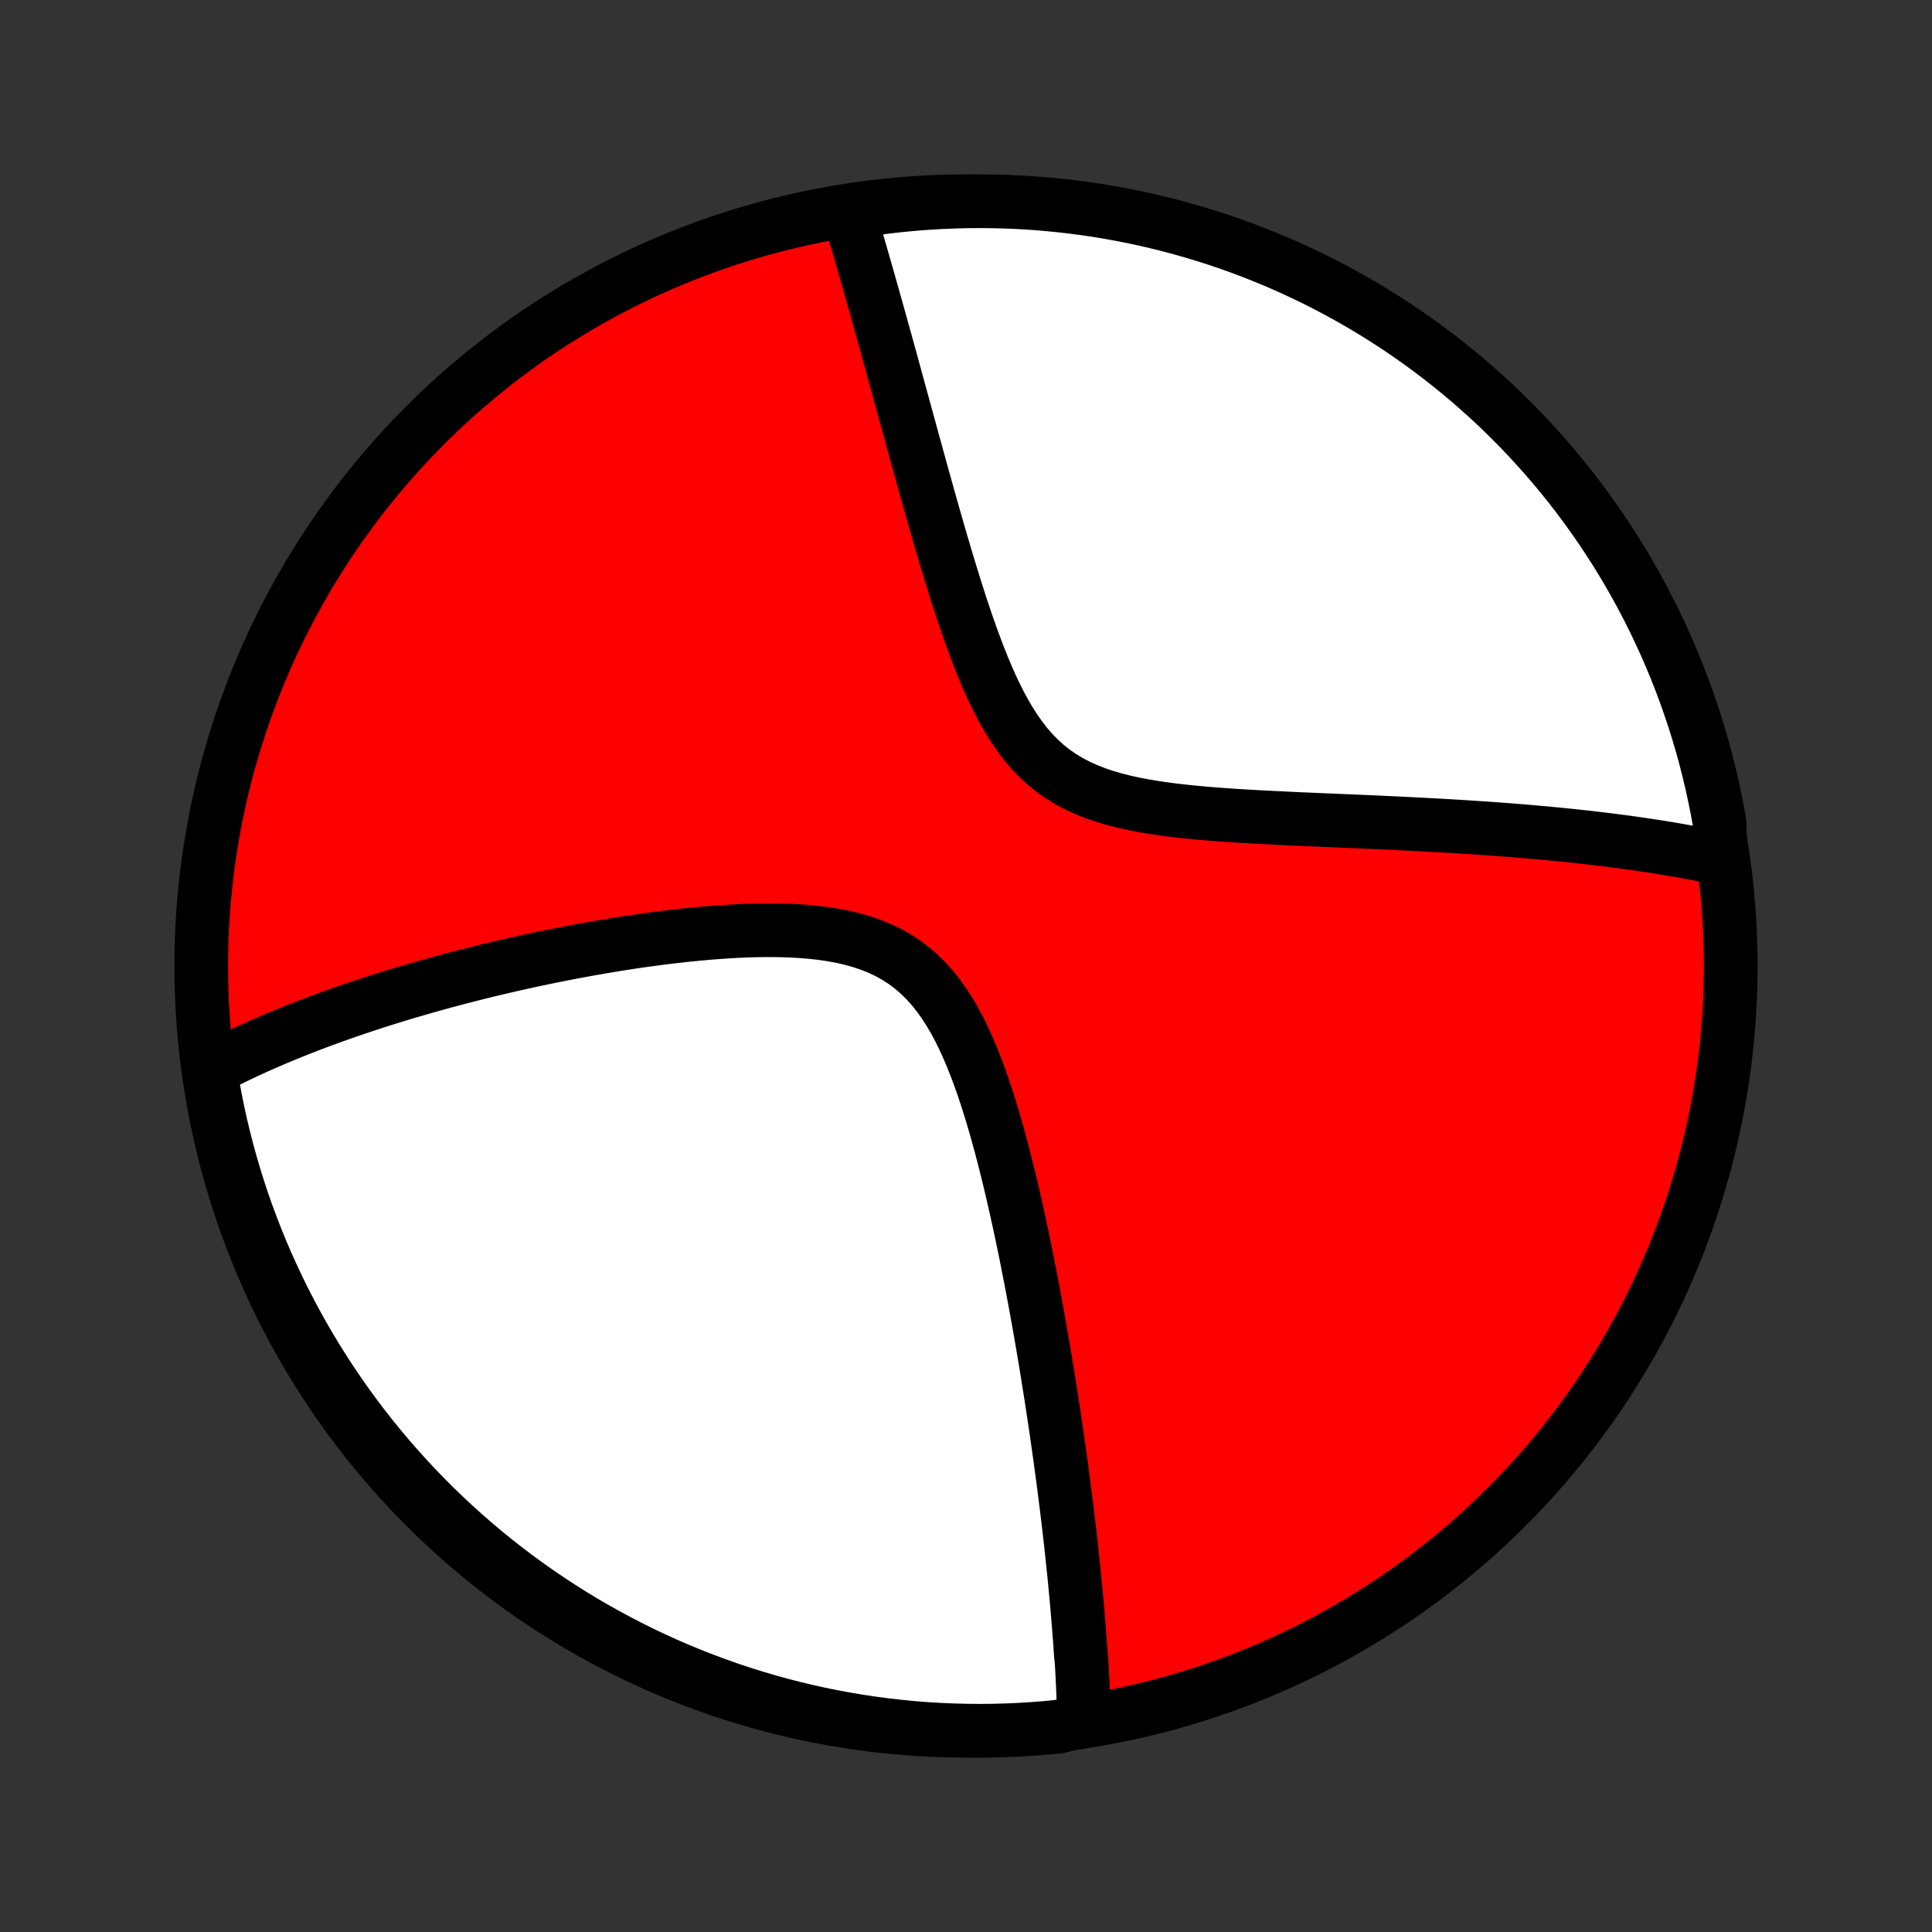 <?xml version="1.0" encoding="utf-8" standalone="no"?>
<!DOCTYPE svg PUBLIC "-//W3C//DTD SVG 1.1//EN"
  "http://www.w3.org/Graphics/SVG/1.1/DTD/svg11.dtd">
<!-- Created with matplotlib (http://matplotlib.org/) -->
<svg height="72pt" version="1.1" viewBox="0 0 72 72" width="72pt" xmlns="http://www.w3.org/2000/svg" xmlns:xlink="http://www.w3.org/1999/xlink">
 <rect x="0" y="0" width="72" height="72" fill="#333333" stroke="none"/>
 <defs>
  <style type="text/css">
*{stroke-linecap:butt;stroke-linejoin:round;}
  </style>
 </defs>
 <g id="figure_1">
  <g id="patch_1">
   <path d="
M0 72
L72 72
L72 0
L0 0
z
" style="fill:none;"/>
  </g>
  <g id="axes_1">
   <g id="PatchCollection_1">
    <defs>
     <path d="
M36 -7.5
C43.558 -7.5 50.808 -10.503 56.153 -15.848
C61.497 -21.192 64.5 -28.442 64.5 -36
C64.5 -43.558 61.497 -50.808 56.153 -56.153
C50.808 -61.497 43.558 -64.5 36 -64.5
C28.442 -64.5 21.192 -61.497 15.848 -56.153
C10.503 -50.808 7.5 -43.558 7.5 -36
C7.5 -28.442 10.503 -21.192 15.848 -15.848
C21.192 -10.503 28.442 -7.5 36 -7.5
z
" id="C0_0_a811fe30f3"/>
     <path d="
M40.395 -7.877
L40.392 -8.061
L40.387 -8.246
L40.382 -8.432
L40.376 -8.618
L40.369 -8.804
L40.362 -8.991
L40.354 -9.179
L40.345 -9.368
L40.336 -9.557
L40.326 -9.746
L40.316 -9.937
L40.304 -10.128
L40.281 -10.32
L40.268 -10.514
L40.255 -10.707
L40.241 -10.903
L40.226 -11.099
L40.211 -11.296
L40.195 -11.494
L40.179 -11.694
L40.162 -11.894
L40.145 -12.096
L40.127 -12.3
L40.108 -12.504
L40.089 -12.71
L40.069 -12.918
L40.049 -13.127
L40.028 -13.338
L40.006 -13.551
L39.984 -13.765
L39.961 -13.981
L39.938 -14.199
L39.914 -14.419
L39.889 -14.641
L39.863 -14.865
L39.837 -15.091
L39.81 -15.319
L39.782 -15.55
L39.754 -15.783
L39.725 -16.018
L39.695 -16.256
L39.664 -16.496
L39.633 -16.739
L39.6 -16.984
L39.567 -17.232
L39.533 -17.483
L39.498 -17.737
L39.462 -17.994
L39.425 -18.254
L39.388 -18.517
L39.349 -18.784
L39.309 -19.053
L39.268 -19.326
L39.226 -19.602
L39.183 -19.881
L39.139 -20.164
L39.093 -20.451
L39.047 -20.741
L38.999 -21.035
L38.95 -21.333
L38.899 -21.634
L38.847 -21.939
L38.794 -22.248
L38.739 -22.561
L38.683 -22.878
L38.625 -23.199
L38.565 -23.524
L38.504 -23.852
L38.441 -24.185
L38.376 -24.521
L38.309 -24.861
L38.241 -25.205
L38.17 -25.553
L38.097 -25.904
L38.022 -26.259
L37.944 -26.617
L37.864 -26.978
L37.781 -27.343
L37.696 -27.71
L37.608 -28.08
L37.516 -28.452
L37.422 -28.826
L37.324 -29.202
L37.222 -29.579
L37.116 -29.957
L37.006 -30.336
L36.891 -30.714
L36.772 -31.091
L36.647 -31.467
L36.516 -31.84
L36.378 -32.21
L36.234 -32.575
L36.082 -32.935
L35.921 -33.289
L35.752 -33.635
L35.572 -33.971
L35.381 -34.297
L35.179 -34.61
L34.964 -34.91
L34.736 -35.194
L34.494 -35.462
L34.238 -35.712
L33.968 -35.944
L33.684 -36.155
L33.386 -36.347
L33.074 -36.519
L32.75 -36.671
L32.414 -36.805
L32.068 -36.92
L31.712 -37.018
L31.349 -37.101
L30.979 -37.168
L30.603 -37.223
L30.222 -37.265
L29.838 -37.296
L29.451 -37.317
L29.062 -37.329
L28.672 -37.333
L28.282 -37.33
L27.892 -37.32
L27.504 -37.304
L27.116 -37.282
L26.73 -37.256
L26.347 -37.226
L25.966 -37.191
L25.588 -37.154
L25.213 -37.112
L24.841 -37.069
L24.474 -37.022
L24.11 -36.973
L23.749 -36.922
L23.393 -36.869
L23.041 -36.814
L22.694 -36.757
L22.35 -36.699
L22.011 -36.64
L21.676 -36.579
L21.346 -36.518
L21.02 -36.455
L20.699 -36.391
L20.382 -36.327
L20.069 -36.262
L19.761 -36.196
L19.457 -36.13
L19.158 -36.063
L18.862 -35.995
L18.571 -35.927
L18.284 -35.859
L18.001 -35.79
L17.722 -35.721
L17.447 -35.651
L17.176 -35.581
L16.909 -35.511
L16.645 -35.441
L16.385 -35.37
L16.129 -35.299
L15.876 -35.228
L15.627 -35.157
L15.381 -35.085
L15.138 -35.014
L14.899 -34.942
L14.662 -34.869
L14.429 -34.797
L14.199 -34.725
L13.971 -34.652
L13.747 -34.579
L13.525 -34.506
L13.306 -34.432
L13.089 -34.359
L12.875 -34.285
L12.664 -34.211
L12.455 -34.137
L12.248 -34.062
L12.044 -33.987
L11.842 -33.912
L11.642 -33.837
L11.444 -33.761
L11.248 -33.685
L11.054 -33.608
L10.863 -33.531
L10.673 -33.454
L10.485 -33.376
L10.298 -33.298
L10.114 -33.219
L9.931 -33.14
L9.749 -33.061
L9.57 -32.981
L9.391 -32.9
L9.215 -32.819
L9.04 -32.737
L8.866 -32.654
L8.694 -32.571
L8.523 -32.487
L8.353 -32.402
L8.184 -32.317
L8.017 -32.23
L7.851 -32.143
L7.849 -32.055
L7.931 -31.552
L8.022 -31.062
L8.12 -30.573
L8.228 -30.085
L8.344 -29.6
L8.468 -29.116
L8.601 -28.634
L8.742 -28.155
L8.891 -27.678
L9.049 -27.203
L9.215 -26.732
L9.389 -26.263
L9.571 -25.797
L9.761 -25.334
L9.959 -24.874
L10.166 -24.418
L10.38 -23.965
L10.601 -23.516
L10.831 -23.071
L11.068 -22.63
L11.313 -22.193
L11.565 -21.76
L11.825 -21.331
L12.092 -20.907
L12.366 -20.487
L12.648 -20.072
L12.937 -19.662
L13.232 -19.257
L13.535 -18.857
L13.844 -18.462
L14.161 -18.073
L14.483 -17.689
L14.813 -17.311
L15.149 -16.938
L15.491 -16.571
L15.84 -16.21
L16.194 -15.855
L16.555 -15.507
L16.922 -15.164
L17.294 -14.828
L17.672 -14.498
L18.056 -14.175
L18.445 -13.858
L18.839 -13.549
L19.239 -13.245
L19.644 -12.95
L20.054 -12.661
L20.468 -12.379
L20.888 -12.104
L21.312 -11.836
L21.74 -11.576
L22.173 -11.324
L22.61 -11.079
L23.051 -10.841
L23.497 -10.611
L23.945 -10.389
L24.398 -10.175
L24.854 -9.968
L25.314 -9.77
L25.776 -9.579
L26.242 -9.397
L26.711 -9.223
L27.183 -9.056
L27.657 -8.898
L28.134 -8.749
L28.613 -8.607
L29.095 -8.474
L29.578 -8.349
L30.064 -8.233
L30.551 -8.125
L31.04 -8.026
L31.531 -7.935
L32.023 -7.853
L32.516 -7.779
L33.01 -7.714
L33.505 -7.657
L34.001 -7.609
L34.497 -7.57
L34.994 -7.54
L35.492 -7.518
L35.989 -7.505
L36.486 -7.5
L36.984 -7.504
L37.48 -7.517
L37.977 -7.538
L38.473 -7.569
L38.968 -7.607
L39.462 -7.655
z
" id="C0_1_98f696c8dd"/>
     <path d="
M64.117 -40.006
L63.932 -40.045
L63.746 -40.083
L63.559 -40.121
L63.37 -40.158
L63.18 -40.195
L62.988 -40.231
L62.794 -40.266
L62.599 -40.301
L62.401 -40.335
L62.202 -40.369
L62.001 -40.402
L61.799 -40.435
L61.594 -40.467
L61.387 -40.498
L61.178 -40.529
L60.966 -40.56
L60.753 -40.59
L60.537 -40.62
L60.318 -40.648
L60.098 -40.677
L59.874 -40.705
L59.648 -40.733
L59.419 -40.76
L59.188 -40.787
L58.954 -40.813
L58.716 -40.839
L58.476 -40.864
L58.233 -40.889
L57.986 -40.913
L57.737 -40.937
L57.484 -40.961
L57.227 -40.983
L56.968 -41.006
L56.704 -41.028
L56.438 -41.05
L56.167 -41.071
L55.893 -41.092
L55.614 -41.112
L55.332 -41.132
L55.046 -41.151
L54.756 -41.17
L54.462 -41.189
L54.164 -41.207
L53.862 -41.225
L53.555 -41.242
L53.244 -41.259
L52.929 -41.276
L52.609 -41.292
L52.285 -41.308
L51.957 -41.324
L51.624 -41.339
L51.287 -41.355
L50.946 -41.37
L50.6 -41.385
L50.25 -41.4
L49.896 -41.415
L49.538 -41.43
L49.175 -41.445
L48.809 -41.461
L48.44 -41.477
L48.066 -41.494
L47.69 -41.512
L47.31 -41.531
L46.927 -41.55
L46.542 -41.572
L46.154 -41.595
L45.765 -41.621
L45.375 -41.649
L44.984 -41.68
L44.592 -41.715
L44.201 -41.754
L43.811 -41.798
L43.422 -41.847
L43.037 -41.903
L42.655 -41.966
L42.277 -42.038
L41.905 -42.12
L41.541 -42.212
L41.183 -42.317
L40.836 -42.434
L40.498 -42.567
L40.172 -42.715
L39.858 -42.879
L39.557 -43.061
L39.269 -43.26
L38.996 -43.477
L38.736 -43.712
L38.49 -43.963
L38.257 -44.231
L38.037 -44.514
L37.828 -44.81
L37.631 -45.118
L37.444 -45.437
L37.266 -45.766
L37.097 -46.102
L36.935 -46.445
L36.781 -46.794
L36.633 -47.146
L36.49 -47.502
L36.353 -47.861
L36.221 -48.22
L36.093 -48.58
L35.969 -48.941
L35.848 -49.3
L35.731 -49.659
L35.617 -50.016
L35.507 -50.37
L35.398 -50.723
L35.292 -51.072
L35.189 -51.419
L35.088 -51.762
L34.989 -52.102
L34.892 -52.439
L34.797 -52.771
L34.703 -53.1
L34.612 -53.425
L34.522 -53.745
L34.434 -54.062
L34.347 -54.374
L34.262 -54.682
L34.178 -54.986
L34.096 -55.285
L34.014 -55.581
L33.935 -55.872
L33.856 -56.159
L33.779 -56.441
L33.702 -56.72
L33.627 -56.995
L33.553 -57.265
L33.48 -57.532
L33.408 -57.794
L33.337 -58.053
L33.268 -58.308
L33.199 -58.559
L33.13 -58.807
L33.063 -59.051
L32.997 -59.291
L32.931 -59.529
L32.866 -59.762
L32.802 -59.992
L32.739 -60.22
L32.676 -60.444
L32.614 -60.664
L32.553 -60.882
L32.492 -61.097
L32.432 -61.309
L32.373 -61.519
L32.314 -61.725
L32.256 -61.929
L32.198 -62.13
L32.141 -62.329
L32.085 -62.525
L32.028 -62.719
L31.973 -62.911
L31.917 -63.1
L31.862 -63.288
L31.808 -63.473
L31.754 -63.656
L31.7 -63.837
L32.116 -64.016
L32.609 -64.234
L33.104 -64.298
L33.599 -64.353
L34.095 -64.399
L34.592 -64.436
L35.089 -64.465
L35.586 -64.485
L36.083 -64.497
L36.581 -64.5
L37.078 -64.494
L37.575 -64.48
L38.071 -64.457
L38.567 -64.425
L39.062 -64.384
L39.556 -64.335
L40.049 -64.277
L40.541 -64.211
L41.031 -64.136
L41.52 -64.052
L42.007 -63.96
L42.492 -63.86
L42.976 -63.751
L43.457 -63.633
L43.936 -63.507
L44.412 -63.373
L44.886 -63.23
L45.358 -63.079
L45.826 -62.92
L46.291 -62.753
L46.754 -62.577
L47.212 -62.393
L47.668 -62.202
L48.12 -62.002
L48.569 -61.794
L49.013 -61.579
L49.453 -61.356
L49.89 -61.125
L50.322 -60.886
L50.75 -60.64
L51.173 -60.386
L51.592 -60.125
L52.006 -59.857
L52.415 -59.581
L52.819 -59.298
L53.218 -59.008
L53.612 -58.711
L54 -58.407
L54.383 -58.096
L54.761 -57.779
L55.132 -57.454
L55.498 -57.124
L55.858 -56.787
L56.211 -56.443
L56.559 -56.093
L56.9 -55.738
L57.235 -55.376
L57.564 -55.008
L57.886 -54.635
L58.201 -54.255
L58.51 -53.871
L58.811 -53.481
L59.106 -53.085
L59.394 -52.684
L59.674 -52.279
L59.947 -51.868
L60.214 -51.452
L60.472 -51.032
L60.723 -50.607
L60.967 -50.178
L61.203 -49.744
L61.431 -49.306
L61.652 -48.864
L61.865 -48.419
L62.07 -47.969
L62.267 -47.516
L62.456 -47.059
L62.637 -46.599
L62.81 -46.136
L62.974 -45.669
L63.131 -45.2
L63.279 -44.728
L63.419 -44.253
L63.55 -43.776
L63.673 -43.296
L63.788 -42.814
L63.894 -42.33
L63.992 -41.844
L64.081 -41.356
z
" id="C0_2_f8dcb19416"/>
    </defs>
    <g clip-path="url(#p1bffca34e9)">
     <use style="fill:#ff0000;stroke:#000000;stroke-width:2.0;" x="0.0" xlink:href="#C0_0_a811fe30f3" y="72.0"/>
    </g>
    <g clip-path="url(#p1bffca34e9)">
     <use style="fill:#ffffff;stroke:#000000;stroke-width:2.0;" x="0.0" xlink:href="#C0_1_98f696c8dd" y="72.0"/>
    </g>
    <g clip-path="url(#p1bffca34e9)">
     <use style="fill:#ffffff;stroke:#000000;stroke-width:2.0;" x="0.0" xlink:href="#C0_2_f8dcb19416" y="72.0"/>
    </g>
   </g>
  </g>
 </g>
 <defs>
  <clipPath id="p1bffca34e9">
   <rect height="72.0" width="72.0" x="0.0" y="0.0"/>
  </clipPath>
 </defs>
</svg>
